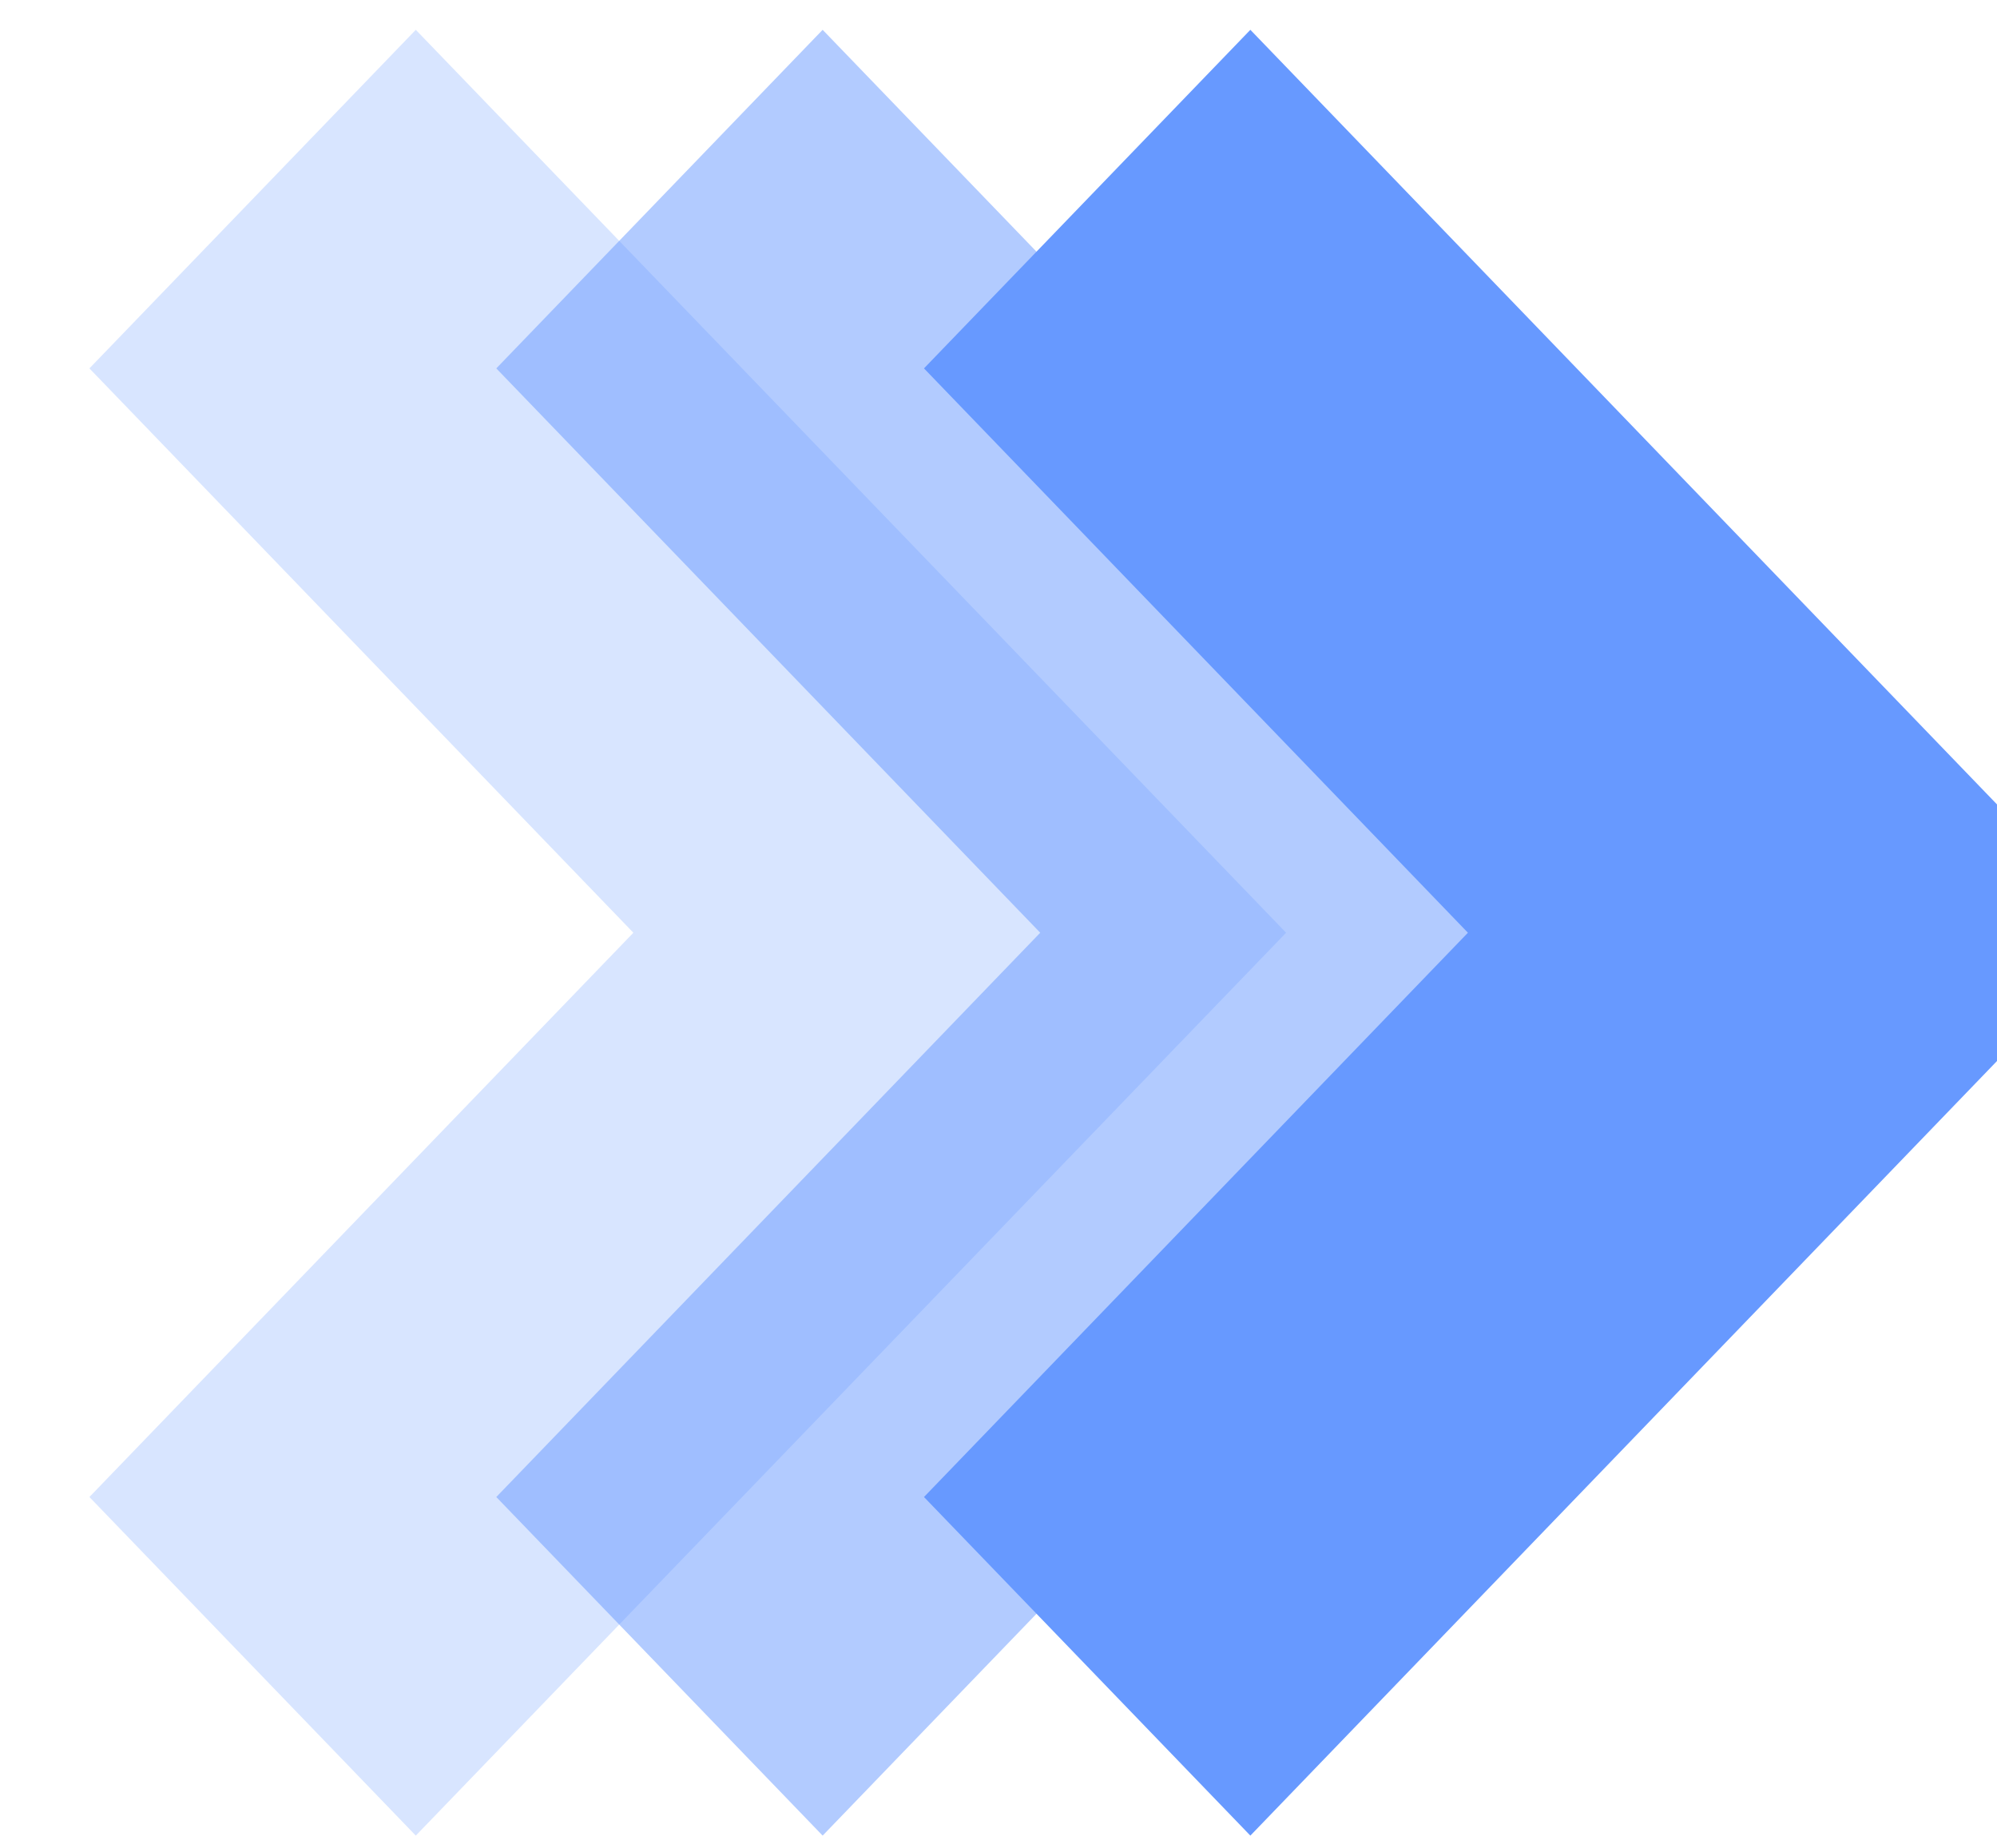 <svg width="67" height="62" viewBox="0 0 67 62" fill="none" xmlns="http://www.w3.org/2000/svg">
<path d="M13.95 1L3 12.357L21.25 31.287L3 50.215L13.95 61.573L43.149 31.287L13.95 1Z" fill="#6799FF" fill-opacity="0.25"/>
<path d="M27.6 1L16.651 12.357L34.9 31.287L16.651 50.215L27.6 61.573L56.8 31.287L27.6 1Z" fill="#6799FF" fill-opacity="0.5"/>
<path fill-rule="evenodd" clip-rule="evenodd" d="M31 12.357L41.95 1L67 26.983V35.59L41.95 61.573L31 50.215L49.249 31.287L31 12.357Z" fill="#6799FF"/>
</svg>
